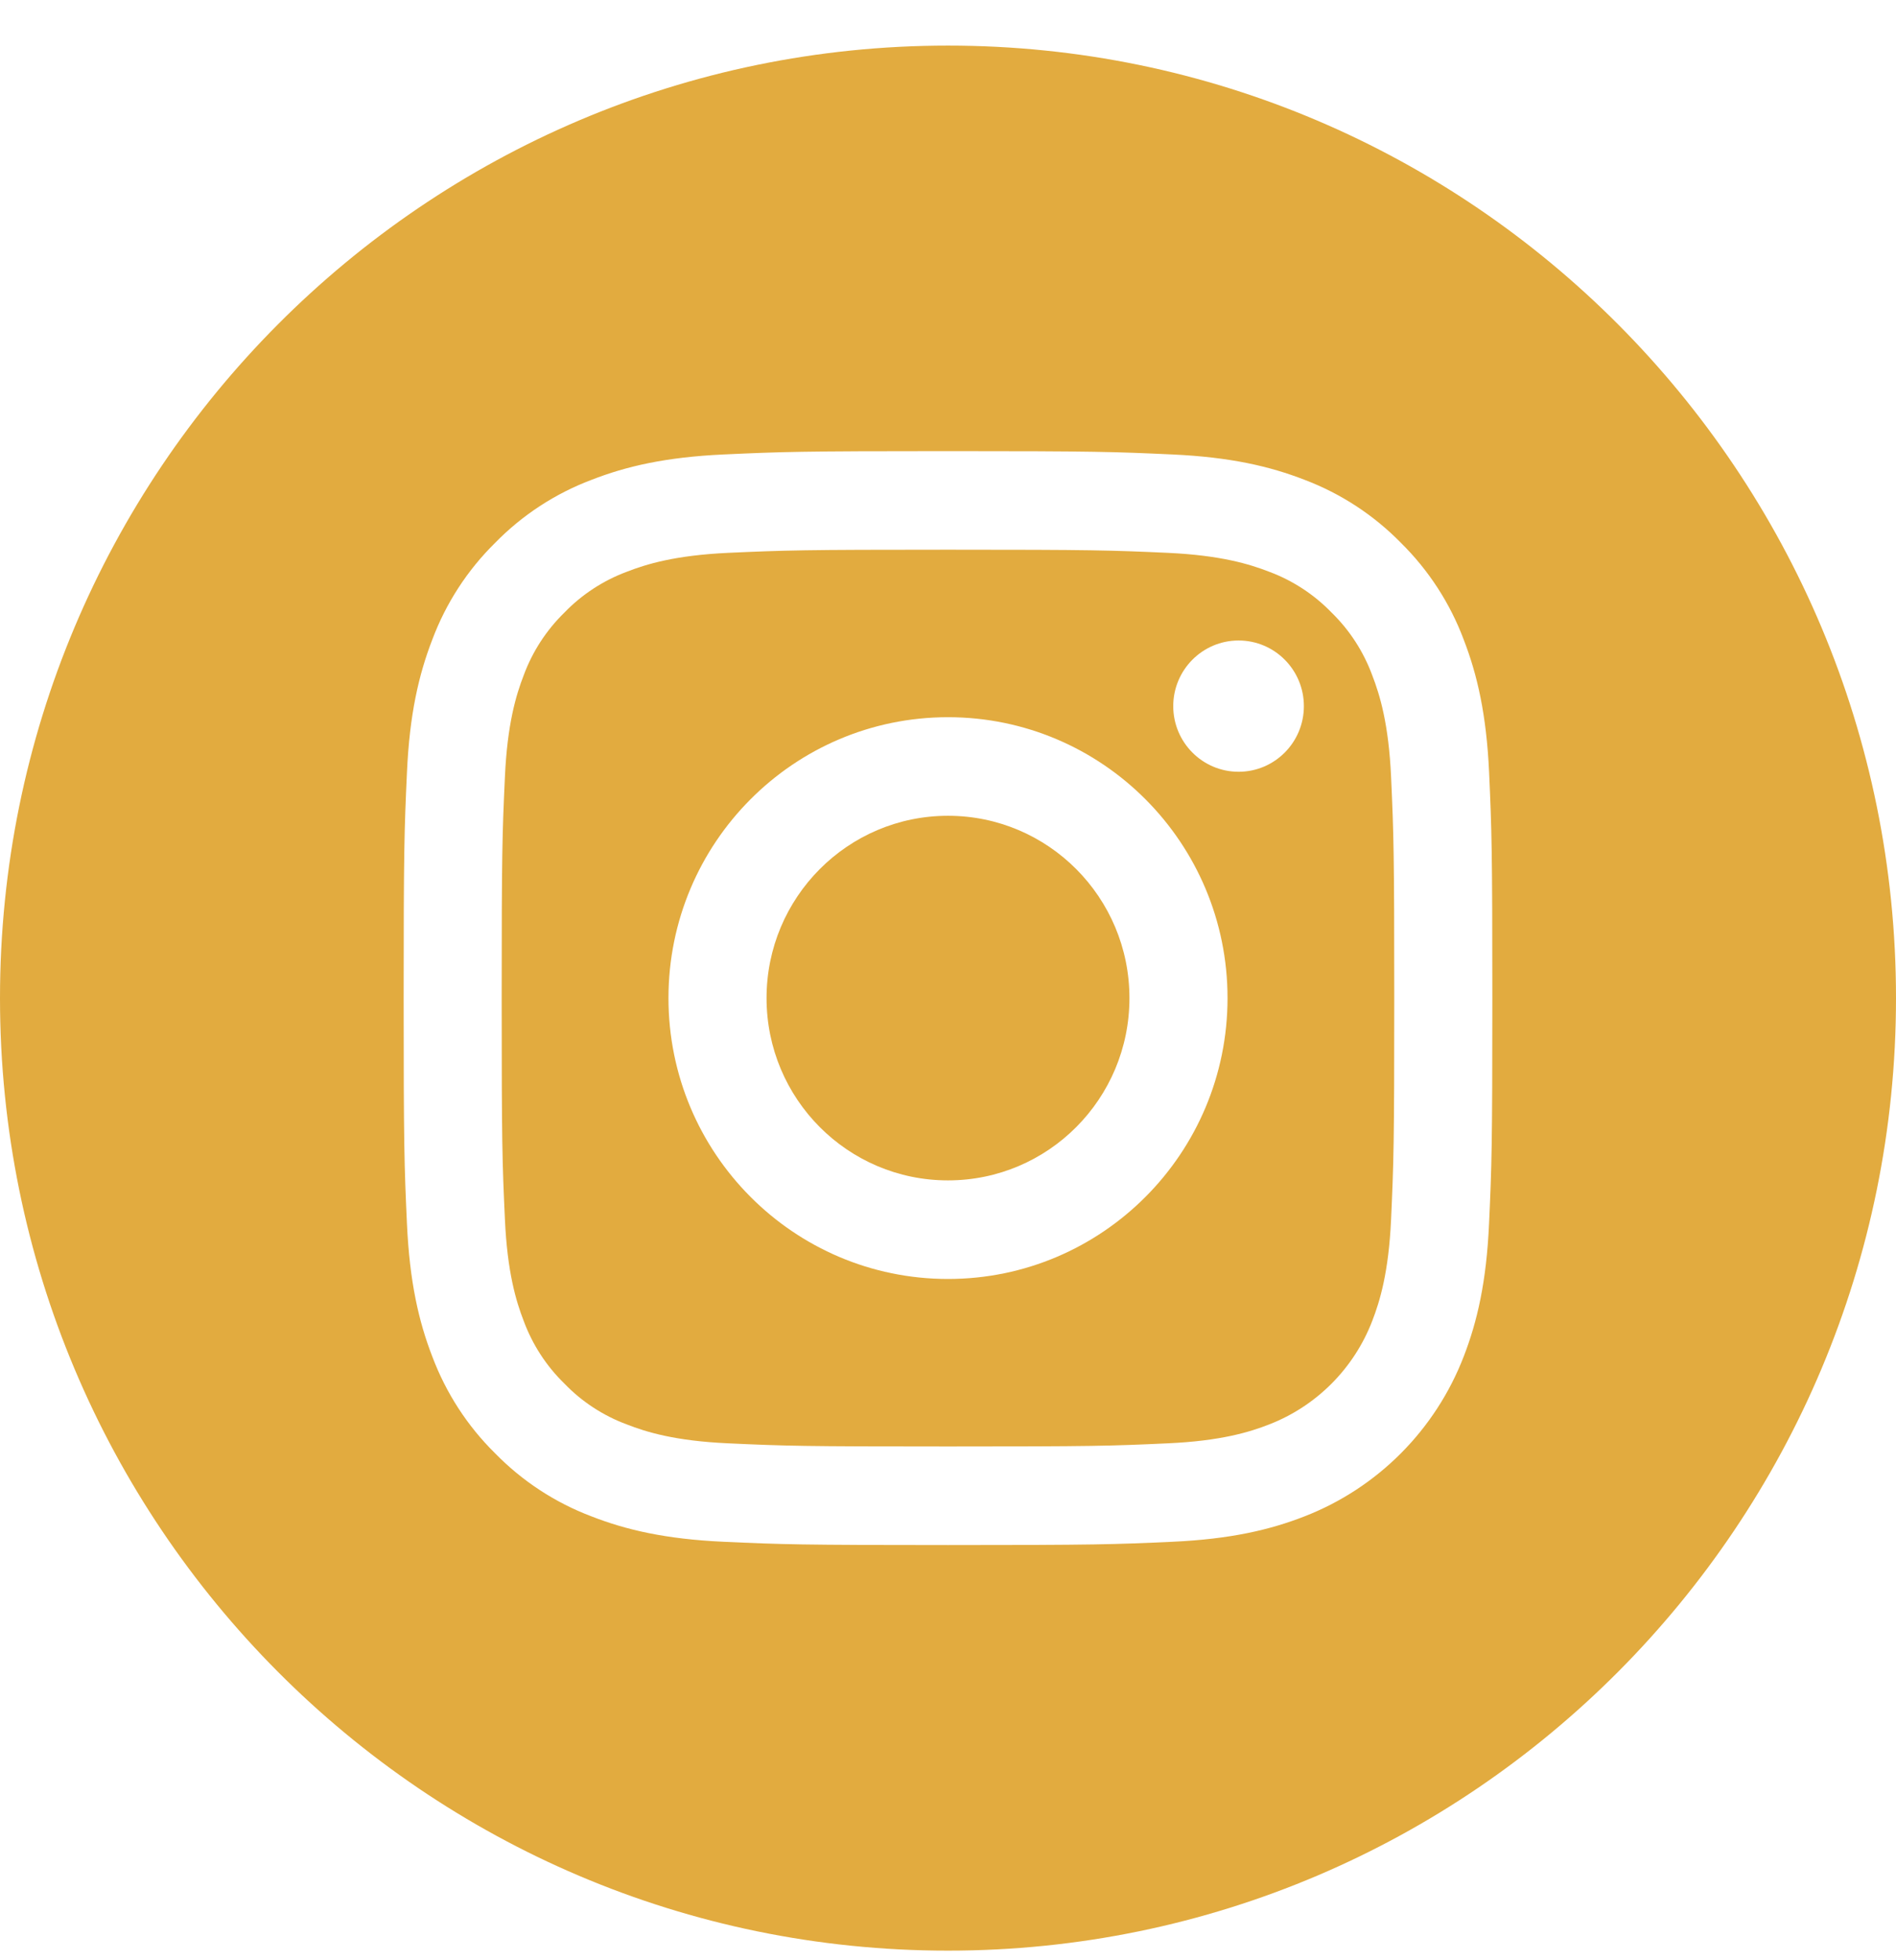 <svg width="30" height="31" viewBox="0 0 30 31" fill="none" xmlns="http://www.w3.org/2000/svg">
<g clip-path="url(#clip0)">
<path d="M17.871 15.784C17.871 17.377 16.586 18.667 15 18.667C13.414 18.667 12.129 17.377 12.129 15.784C12.129 14.192 13.414 12.901 15 12.901C16.586 12.901 17.871 14.192 17.871 15.784Z" fill="#E2AB3F"/>
<path d="M21.714 10.683C21.576 10.307 21.356 9.967 21.07 9.688C20.792 9.401 20.454 9.18 20.08 9.041C19.776 8.923 19.32 8.782 18.48 8.743C17.572 8.702 17.3 8.693 15 8.693C12.7 8.693 12.428 8.702 11.519 8.743C10.68 8.782 10.223 8.923 9.92 9.041C9.546 9.18 9.207 9.401 8.93 9.688C8.644 9.967 8.423 10.307 8.285 10.683C8.167 10.988 8.027 11.446 7.989 12.289C7.947 13.201 7.938 13.475 7.938 15.784C7.938 18.094 7.947 18.367 7.989 19.28C8.027 20.123 8.167 20.581 8.285 20.886C8.423 21.261 8.643 21.601 8.93 21.88C9.207 22.168 9.546 22.389 9.92 22.527C10.223 22.646 10.68 22.787 11.519 22.825C12.428 22.867 12.7 22.875 15 22.875C17.3 22.875 17.572 22.867 18.48 22.825C19.32 22.787 19.776 22.646 20.08 22.527C20.831 22.236 21.425 21.64 21.714 20.886C21.832 20.581 21.973 20.123 22.011 19.28C22.052 18.367 22.061 18.094 22.061 15.784C22.061 13.475 22.052 13.201 22.011 12.289C21.973 11.446 21.832 10.988 21.714 10.683ZM15 20.226C12.557 20.226 10.577 18.237 10.577 15.784C10.577 13.331 12.557 11.342 15 11.342C17.443 11.342 19.423 13.331 19.423 15.784C19.423 18.237 17.443 20.226 15 20.226ZM19.598 12.205C19.027 12.205 18.564 11.74 18.564 11.167C18.564 10.594 19.027 10.129 19.598 10.129C20.169 10.129 20.631 10.594 20.631 11.167C20.631 11.74 20.169 12.205 19.598 12.205Z" fill="#E2AB3F"/>
<path d="M15 0.721C6.717 0.721 0 7.466 0 15.784C0 24.102 6.717 30.848 15 30.848C23.283 30.848 30 24.102 30 15.784C30 7.466 23.283 0.721 15 0.721ZM23.561 19.35C23.52 20.271 23.374 20.9 23.161 21.45C22.713 22.612 21.799 23.53 20.642 23.98C20.094 24.194 19.468 24.34 18.551 24.382C17.633 24.424 17.339 24.434 15 24.434C12.661 24.434 12.368 24.424 11.449 24.382C10.532 24.34 9.906 24.194 9.358 23.98C8.783 23.763 8.263 23.422 7.833 22.982C7.394 22.55 7.056 22.027 6.839 21.45C6.626 20.9 6.481 20.271 6.439 19.351C6.397 18.428 6.387 18.133 6.387 15.784C6.387 13.435 6.397 13.14 6.439 12.218C6.48 11.297 6.626 10.669 6.839 10.118C7.055 9.541 7.394 9.018 7.833 8.586C8.263 8.146 8.783 7.806 9.358 7.589C9.906 7.375 10.532 7.229 11.449 7.187C12.367 7.145 12.661 7.134 15 7.134C17.339 7.134 17.633 7.145 18.551 7.187C19.468 7.229 20.094 7.375 20.642 7.588C21.217 7.806 21.737 8.146 22.168 8.586C22.606 9.019 22.945 9.541 23.161 10.118C23.374 10.669 23.52 11.297 23.562 12.218C23.603 13.14 23.613 13.435 23.613 15.784C23.613 18.133 23.603 18.428 23.561 19.35Z" fill="#E2AB3F"/>
</g>
<defs>
<clipPath id="clip0">
<rect width="30" height="30.127" fill="white" transform="translate(0 0.721)"/>
</clipPath>
</defs>
</svg>
